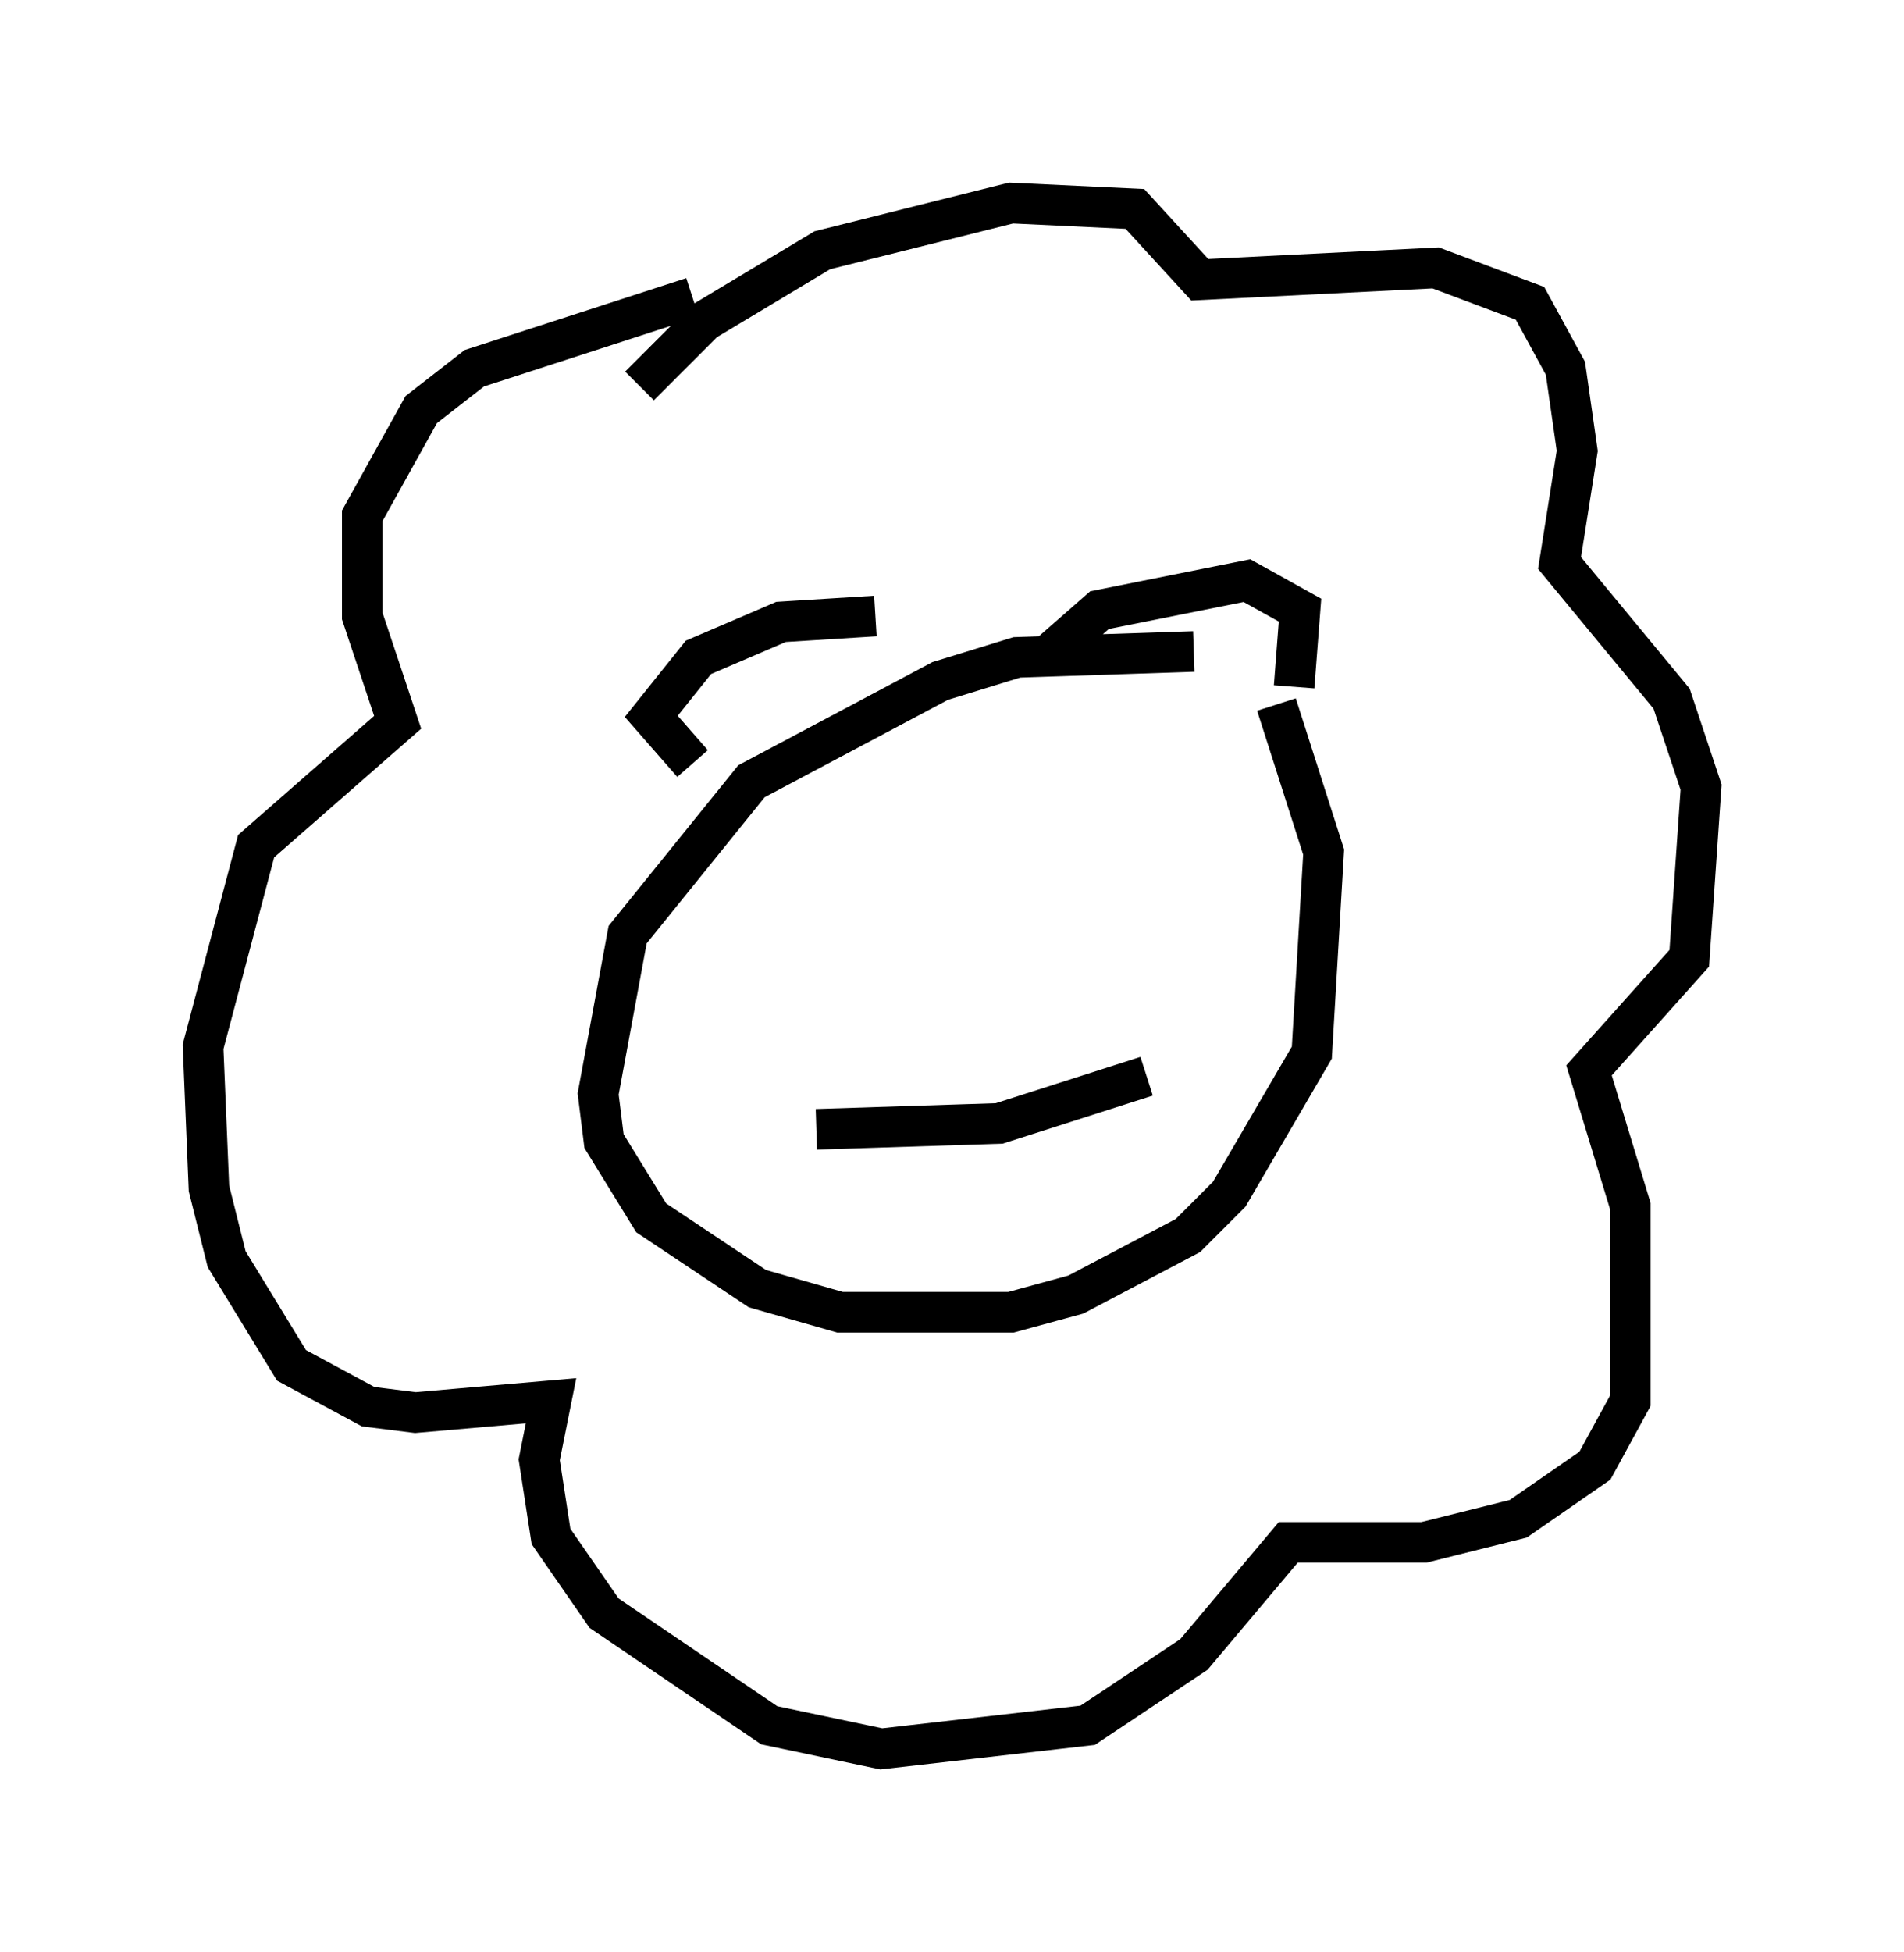 <?xml version="1.0" encoding="utf-8" ?>
<svg baseProfile="full" height="48.056" version="1.1" width="46.894" xmlns="http://www.w3.org/2000/svg" xmlns:ev="http://www.w3.org/2001/xml-events" xmlns:xlink="http://www.w3.org/1999/xlink"><defs /><rect fill="white" height="48.056" width="46.894" x="0" y="0" /><path d="M31.871, 17.056 m-2.469, -1.017 l-4.358, 0.145 -1.888, 0.581 l-4.648, 2.469 -3.05, 3.777 l-0.726, 3.922 0.145, 1.162 l1.162, 1.888 2.615, 1.743 l2.034, 0.581 4.212, 0.0 l1.598, -0.436 2.76, -1.453 l1.017, -1.017 2.034, -3.486 l0.291, -4.939 -1.162, -3.631 m-5.52, -0.726 l0.0, -0.581 1.162, -1.017 l3.631, -0.726 1.307, 0.726 l-0.145, 1.888 m-10.313, -1.743 l-2.324, 0.145 -2.034, 0.872 l-1.162, 1.453 1.017, 1.162 m-1.307, -9.296 l1.598, -1.598 2.905, -1.743 l4.648, -1.162 3.05, 0.145 l1.598, 1.743 5.81, -0.291 l2.324, 0.872 0.872, 1.598 l0.291, 2.034 -0.436, 2.76 l2.76, 3.341 0.726, 2.179 l-0.291, 4.212 -2.469, 2.76 l1.017, 3.341 0.0, 4.793 l-0.872, 1.598 -1.888, 1.307 l-2.324, 0.581 -3.341, 0.0 l-2.324, 2.76 -2.615, 1.743 l-5.084, 0.581 -2.76, -0.581 l-4.067, -2.76 -1.307, -1.888 l-0.291, -1.888 0.291, -1.453 l-3.341, 0.291 -1.162, -0.145 l-1.888, -1.017 -1.598, -2.615 l-0.436, -1.743 -0.145, -3.486 l1.307, -4.939 3.486, -3.05 l-0.872, -2.615 0.0, -2.469 l1.453, -2.615 1.307, -1.017 l5.374, -1.743 m3.05, 20.48 l4.503, -0.145 3.631, -1.162 " fill="none" stroke="black" stroke-width="1" /></svg>